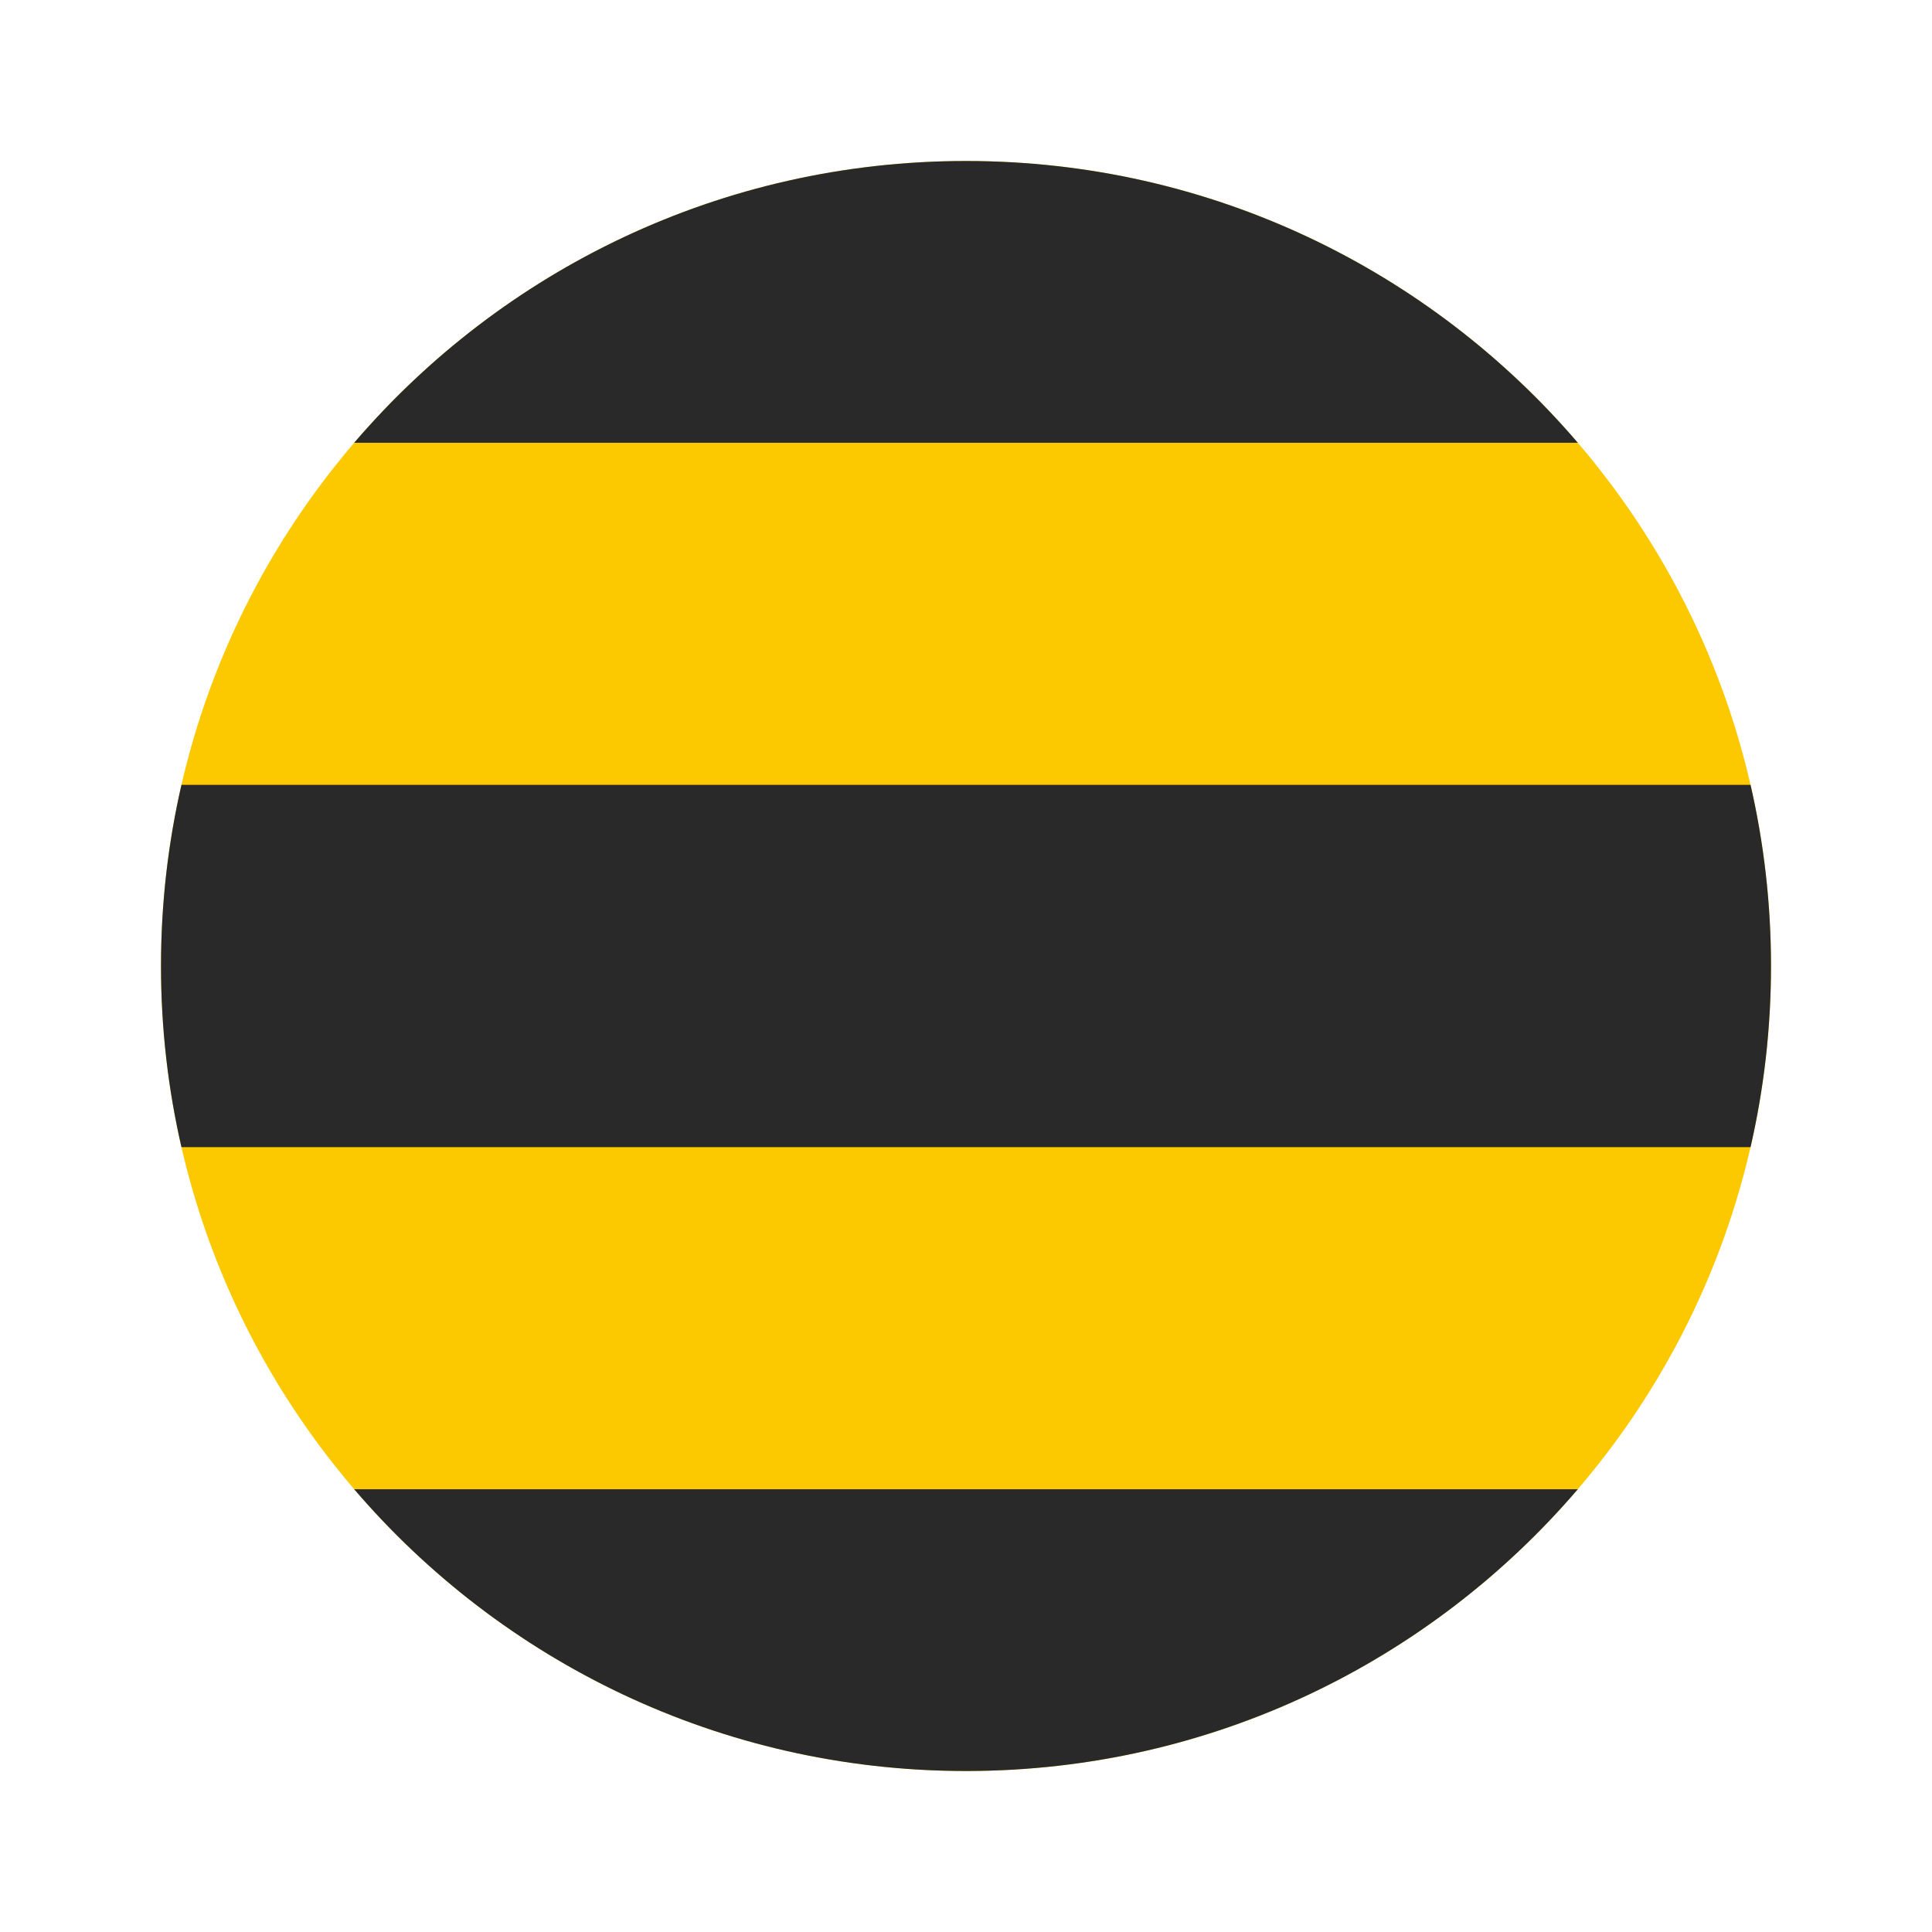 <svg width="24" height="24" viewBox="0 0 24 24" fill="none" xmlns="http://www.w3.org/2000/svg"><rect width="24" height="24" fill="none"/><path d="M12 22C17.523 22 22 17.523 22 12C22 6.477 17.523 2 12 2C6.477 2 2 6.477 2 12C2 17.523 6.477 22 12 22Z" fill="#FCC900"/><path fill-rule="evenodd" clip-rule="evenodd" d="M12 2C8.959 2 6.234 3.358 4.4 5.5H19.6C17.765 3.358 15.041 2 12 2Z" fill="#292929"/><path fill-rule="evenodd" clip-rule="evenodd" d="M21.746 14.25C21.912 13.527 22 12.774 22 12C22 11.226 21.912 10.473 21.746 9.75H2.254C2.088 10.473 2 11.226 2 12C2 12.774 2.088 13.527 2.254 14.25H21.746Z" fill="#292929"/><path fill-rule="evenodd" clip-rule="evenodd" d="M11.975 22C8.944 21.993 6.229 20.636 4.4 18.5H19.6C17.771 20.636 15.056 21.993 12.025 22H11.975Z" fill="#292929"/></svg>